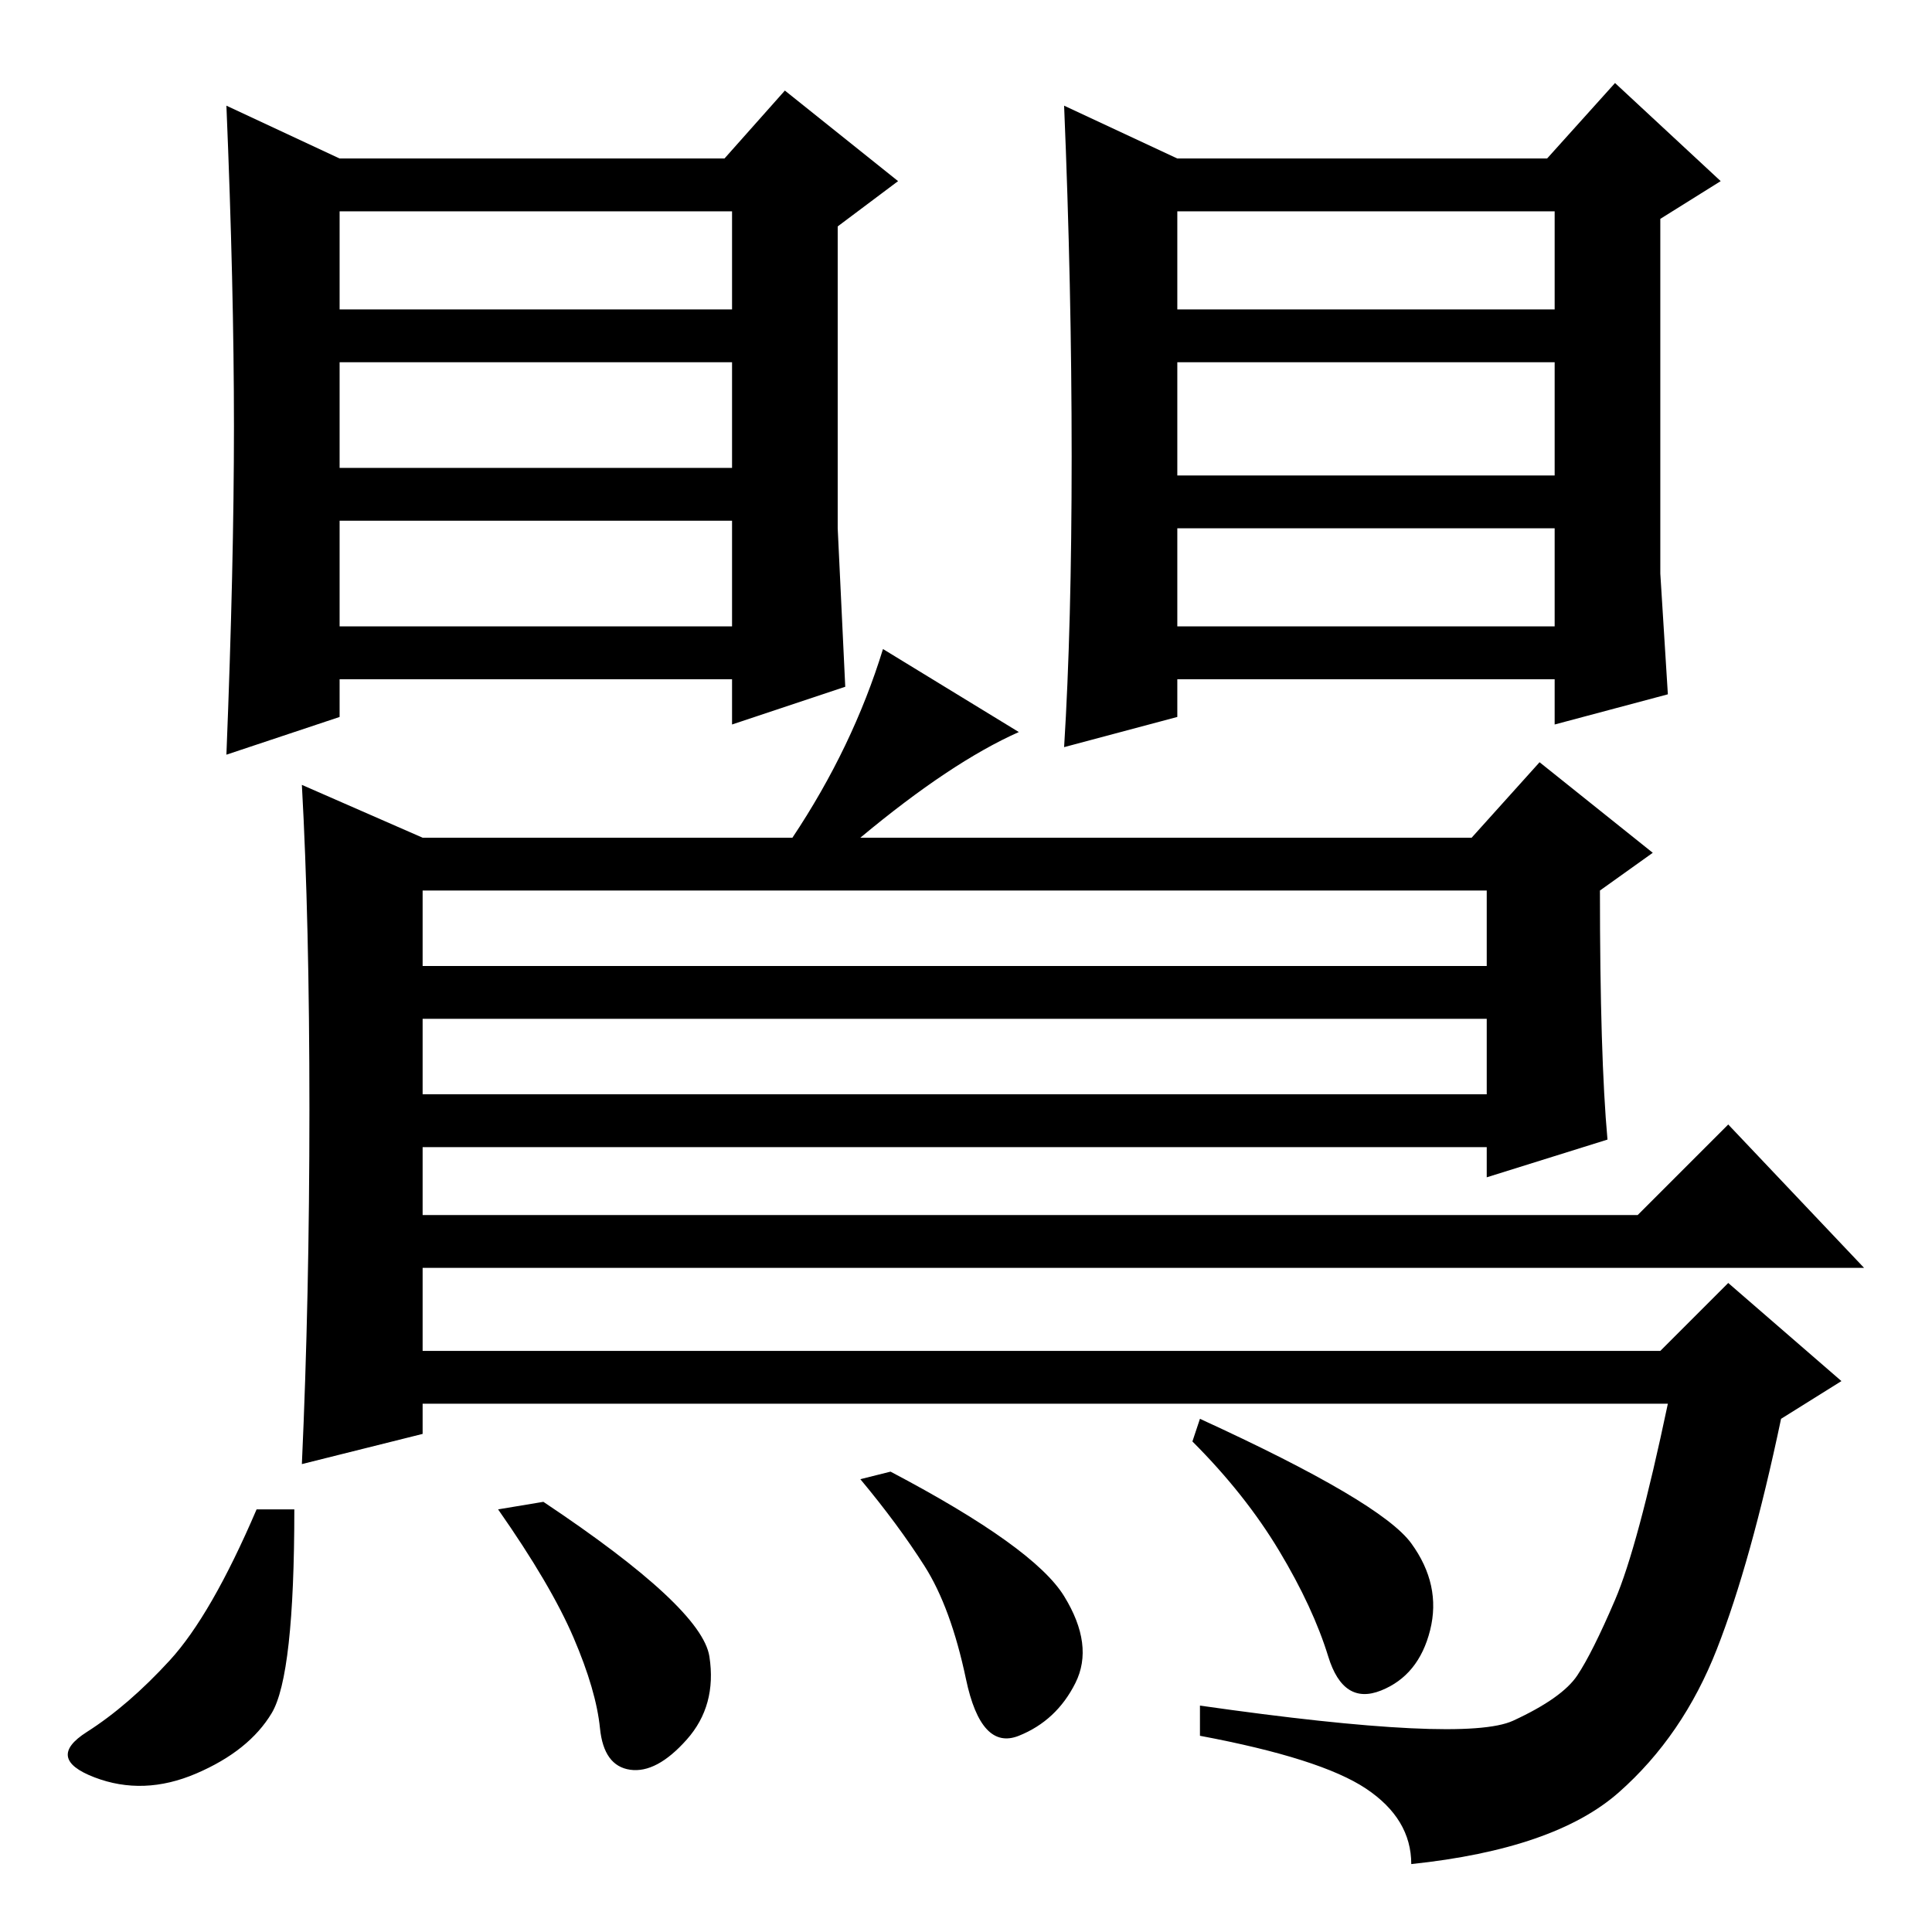 <?xml version="1.0" standalone="no"?>
<!DOCTYPE svg PUBLIC "-//W3C//DTD SVG 1.1//EN" "http://www.w3.org/Graphics/SVG/1.1/DTD/svg11.dtd" >
<svg xmlns="http://www.w3.org/2000/svg" xmlns:xlink="http://www.w3.org/1999/xlink" version="1.1" viewBox="0 -36 256 256">
  <g transform="matrix(1 0 0 -1 0 220)">
   <path fill="currentColor"
d="M111 186l1 -21l-15 -5v6h-52v-5l-15 -5q1 25 1 43.5t-1 42.5l15 -7h51l8 9l15 -12l-8 -6v-40zM45 215h52v13h-52v-13zM45 194h52v14h-52v-14zM45 173h52v14h-52v-14zM220 180l1 -16l-15 -4v6h-50v-5l-15 -4q1 16 1 38.5t-1 46.5l15 -7h49l9 10l14 -13l-8 -5v-47zM156 215
h50v13h-50v-13zM156 193h50v15h-50v-15zM156 173h50v13h-50v-13zM41 109q0 25 -1 43l16 -7h49q8 12 12 25l18 -11q-9 -4 -21 -14h81l9 10l15 -12l-7 -5q0 -22 1 -33l-16 -5v4h-141v-9h161l12 12l18 -19h-191v-11h164l9 9l15 -13l-8 -5q-4 -19 -8.5 -30.5t-13 -19t-27.5 -9.5
q0 6 -6 10t-22 7v4q35 -5 41.5 -2t8.5 6t5 10t7 26h-165v-4l-16 -4q1 22 1 47zM197 138h-141v-10h141v10zM197 121h-141v-10h141v10zM187 51.5q4 -5.5 2.5 -11.5t-6.5 -8t-7 4.5t-6.5 14t-11.5 14.5l1 3q24 -11 28 -16.5zM94 36.5q1 -6.5 -3 -11t-7.5 -4t-4 5.5t-3.5 12
t-10 17l6 1q21 -14 22 -20.5zM141 44.5q4 -6.5 1.5 -11.5t-7.5 -7t-7 7.5t-5.5 15t-8.5 11.5l4 1q19 -10 23 -16.5zM36 29q-3 -5 -10 -8t-13.5 -0.5t-1 6t11 9.5t11.5 20h5q0 -22 -3 -27z" />
  </g>

</svg>
